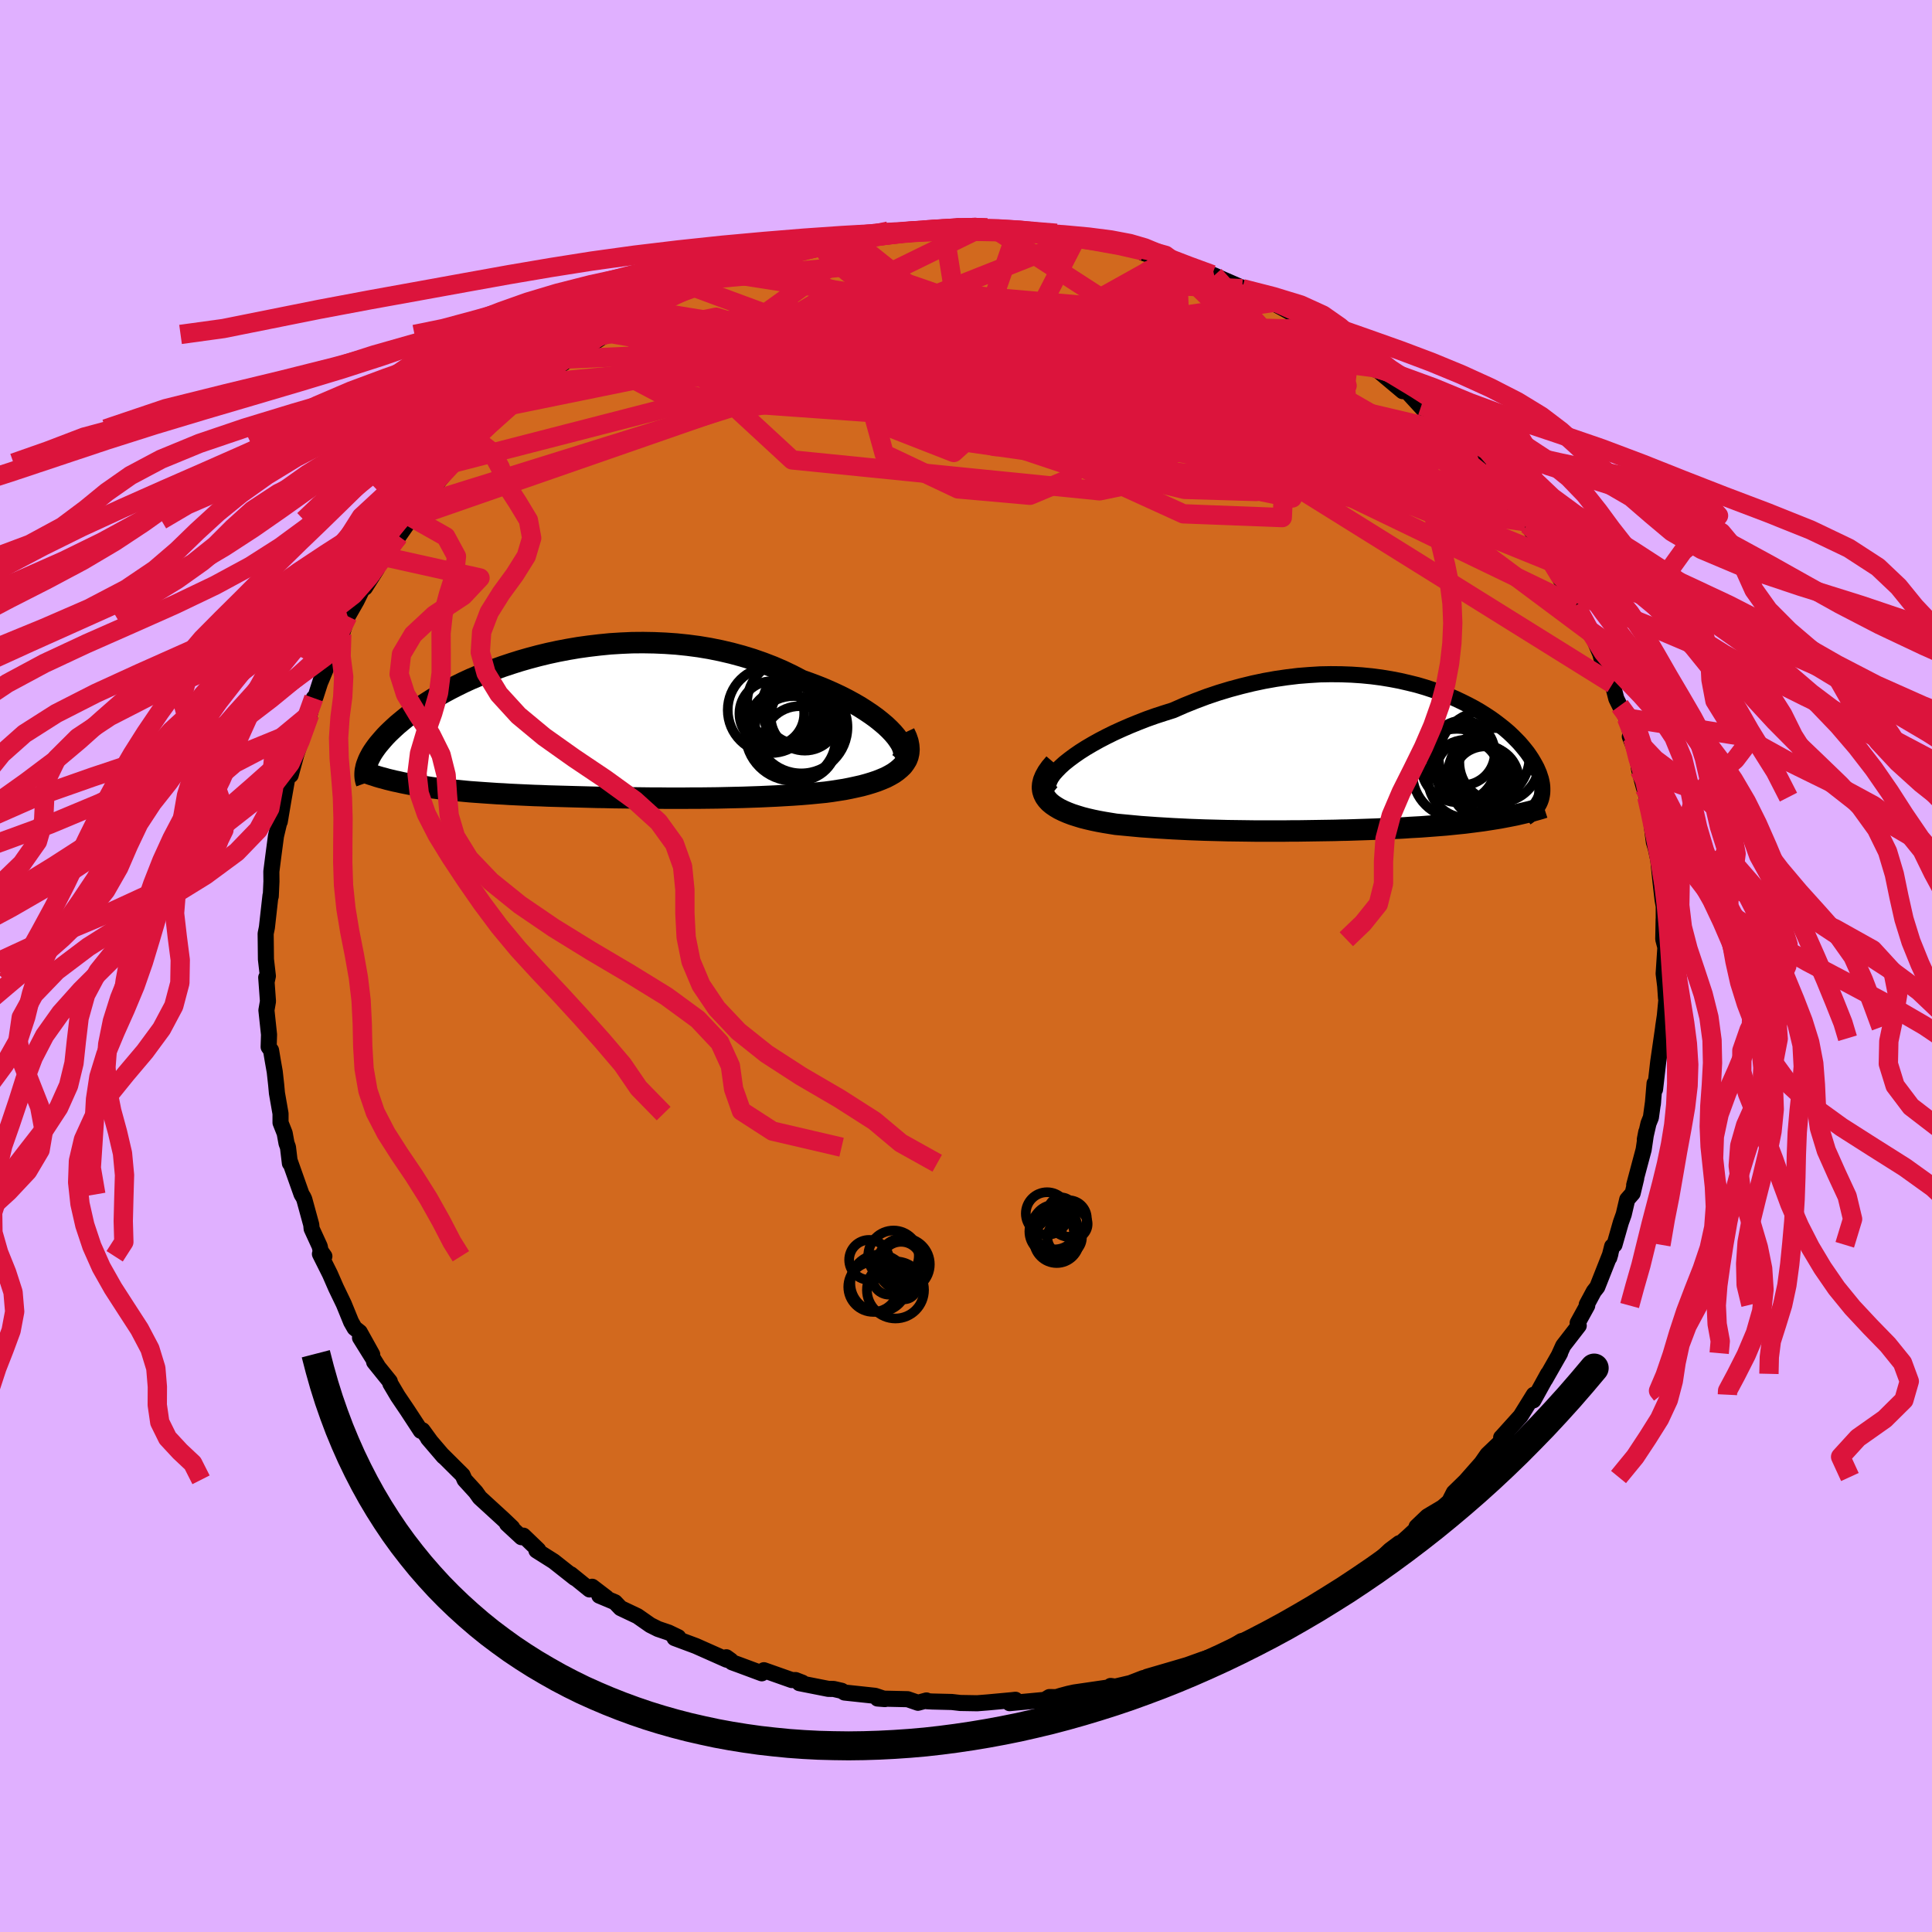<svg xmlns="http://www.w3.org/2000/svg" width="500" height="500" viewBox="-100 -100 200 200"><defs><clipPath id="c"><path d="m32.49.67-.36-.38-.42-.4-.46-.39-.5-.4-.54-.39-.58-.39-.61-.39-.66-.38-.68-.37-.71-.36-.75-.35-.77-.34-.79-.32-.82-.31-.84-.3-.96-.5-.98-.47-1.02-.44-1.04-.4-1.06-.37-1.08-.33-1.11-.3-1.11-.26-1.14-.23-1.14-.19-1.14-.15-1.16-.12-1.15-.08-1.15-.05-1.15-.02-1.15.01-1.13.05-1.13.07-1.11.11-1.1.13-1.08.15-1.06.18-1.05.2-1.02.22-.99.24-.98.26-.94.27-.92.29-.9.3-.86.31-.83.32-.8.33-.78.33-.74.34-.71.35-.67.34-.65.35-.62.35-.58.35-.55.35-.53.34-.49.34-.47.34-.44.33-.41.33-.39.32-.37.31-.34.31-.32.3-.3.29-.28.29-.25.28-.24.28-.23.27-.2.26-.18.25-.17.25-.15.24-.13.24-.12.23-.1.22-.08.21-.08.21-.06.2 3.32 1.57.39.09.4.08.41.08.43.07.43.07.44.07.45.07.46.07.46.06.48.06.49.06.5.05.5.05.52.05.52.05.54.05.55.04.56.04.57.04.59.04.6.04.61.03.62.04.63.03.64.03.66.03.67.03.67.02.69.03.7.02.72.02.72.02.73.02.75.02.75.02.76.02.78.01.78.02.79.01.81.01.81.01.81.01.83.01h.83l.84.01h1.7l.86-.01h.87l.86-.01.87-.01.88-.02.87-.02.88-.02.87-.03.88-.03.87-.04.87-.04.86-.05.86-.05.85-.06.84-.07.83-.08.82-.08.67-.09.64-.1.64-.1.61-.12.6-.13.58-.13.55-.15.53-.16.51-.17.48-.19.45-.19.42-.22.38-.22.35-.25.31-.26"/></clipPath><clipPath id="b"><path d="m-31.47.29.49-.39.54-.4.58-.4.63-.4.68-.4.7-.39.75-.39.77-.38.81-.37.83-.36.86-.35.87-.34.9-.32.92-.3.92-.29 1.16-.51 1.17-.47 1.17-.44 1.19-.4 1.19-.36 1.19-.32 1.19-.29 1.18-.25 1.18-.21 1.17-.17 1.16-.14 1.14-.09L-5-8.91l1.1-.02 1.09.01 1.07.04 1.05.07 1.02.1 1 .13.97.16.94.18.91.21.89.22.85.25.82.27.79.28.77.3.72.31.7.33.66.33.64.34.6.35.57.36.53.35.51.37.47.36.45.36.42.36.38.36.36.36.34.35.3.35.28.34.26.33.23.33.21.32.19.32.17.3.16.3.13.3.12.28.09.28.09.27.06.26.05.26.03.25.01.24v.23l-.01.23-.03.22-.04.21-.05.2-.07.2-.08.19-3.27 1.41-.42.08-.42.08-.43.07-.44.07-.45.07-.45.07-.46.06-.46.06-.48.06-.47.06-.49.05-.49.05-.49.05-.5.05-.51.04-.51.04-.53.04-.53.04-.54.04-.55.03-.55.03-.56.04-.56.03-.58.02-.57.03-.59.02-.59.03-.59.02-.6.02-.61.02-.61.02-.62.02-.62.01-.64.02-.63.01-.65.01-.65.01-.66.01-.66.01-.68.01h-.68l-.69.01h-2.85l-.73-.01-.75-.01-.76-.01-.76-.01-.78-.02-.78-.02-.79-.02-.81-.03-.81-.03-.82-.04-.83-.04-.83-.05-.84-.05-.85-.06-.84-.06-.85-.08-.85-.08-.85-.08-.62-.1-.61-.1-.6-.11-.58-.12-.56-.13-.55-.14-.52-.16-.5-.16-.47-.18-.44-.19-.41-.2-.37-.22-.34-.23-.3-.25-.25-.27"/></clipPath><filter id="a"><feTurbulence baseFrequency=".05" numOctaves="3" result="noise" type="noise"/><feDisplacementMap in="SourceGraphic" in2="noise" scale="2"/></filter></defs><rect width="100%" height="100%" x="-100" y="-100" fill="#E0B0FF"/><path fill="#D2691E" stroke="#000" stroke-linejoin="round" stroke-width="1.667" d="m72.22.79.16 1.29.08 1.19.04.25-.23 2.41-.1.39.19-1.27-.35 2.43-.35 2.42-.33 2.87-.05-.62-.18 2.16.03-.3-.23 1.67-.25.62-.38 1.66.15-.78-.27 1.83-.98 3.67.21-.69-.37 1.54-.56.64-.36 1.54-.3.84-.66 2.31-.24.16-.3 1.18.12-.41-1.36 3.44-.36.46-.73 1.36.05.1-.99 1.8.11.28-1.61 2.08-.47 1.04.15-.27-1.55 2.72.3-.58-1.51 2.74-.31.11.35-.69-1.37 2.21-2.01 2.23v-.01l.56-.13-1.98 1.89-.62.89-1.27 1.44-.37.42-1.22 1.19-.48.94-.68.59-1.58.94-1.12 1.07.39-.15-1.24 1.15-1.78 1.59.84-.89-.96.72-1.62 1.52.1.13-2.73 1.9.61-.56-2.05 1.45-.74.36.12-.2-.88.48-3.08 2.07.21-.11-2.27 1.32.51-.61h.44l-2.21 1.33-1.77.43-.02-.09-1.69 1.04-.94.46-.01-.05-1.43.47-1.53.55-1.77.52-2.4.7.58-.03-.96.16-1.34.52-2.31.54.26-.24.44.06-4.19.61-.64.14-.78.21-.45.14-.72-.01-.48.29-3.64.34.61-.35-.34.04-2.49.23-1.13.09-1.76-.03-.86-.1-2.03-.05-.56-.03-.04-.08-.88.24-1.07-.37-3.12-.07.77.06-1.02-.34-3.17-.34-.29-.18-.83-.19-.56-.01-2.99-.59.31-.05-.7-.27h-.39l-2.89-1.02-.22.32-2.34-.87-.74-.27-.59-.52.46.33-.4-.07-3.22-1.43-2.2-.82.38-.09-1-.48-1.09-.37-.8-.4-1.33-.93-1.75-.83-.58-.61-1.62-.68.74.21-1.48-1.13-.27.28-1.94-1.57.42.39-2.19-1.73-1.79-1.13.19-.05-1.54-1.48-.2.16-1.49-1.38.53.39-.88-.84-2.48-2.27-.41-.58-1.15-1.26-.21-.48-2.05-2.04.1.13-.04-.04-1.59-1.86.26.3-.83-1.14-.18.06-1.4-2.14-.98-1.45-.77-1.3-.06-.23-1.62-2.01.34.38-1.8-2.89 1.26 1.74-1.29-2.32-.53-.42-.36-.63-.76-1.86-.81-1.68-.62-1.42-1.04-2.08.46.24-.39-.56-.09-.46-.84-1.83-.04-.42-.72-2.63-.11-.24-.17-.27-1.23-3.47.02.25-.2-1.66-.15-.41-.19-1.04-.43-1.09v-.94l-.37-2.11-.08-.87-.15-1.36-.2-1.13-.18-1.08-.25-.35.04-1.28-.27-2.52.16-.92-.18-2.47.06.36.11-.51-.2-1.73-.02-1.83-.01-.83.13-.64.37-3.31.03.08.07-1.53-.01-1.03.2-1.57.28-2.11.3-1.26.18-.74-.09.52.37-2.19.47-2.67-.22.91.26-.89.25.02.59-2.16.45-1.32.37-1.37.56-1.44.42-1.69.18-.12.59-1.83-.06.23.94-2.25.18-.2 1.19-2.83-.12.41.61-1.88-.54.97 1.46-2.56.93-1.89 1.17-1.42-1.23 1.94.93-1.7 1.04-1.51 1.5-2.13v.05l1.18-1.7.21-.26.76-1.32.15-.2 1.05-1.26 1.74-2.15.39-.72.18.01 1.21-1.26.81-1.09.21-.19.91-1 1.25-.96 1.83-1.67-.44.22 1.86-1.7 1.18-.89-.38.3.47-.38 2.77-1.91-.1-.24 1.44-.92-.77.75 3.61-2.38-.01-.23.06.07 1.37-.99 1.64-.79.5-.34.4-.22 1.41-.75 1.01-.62 1.1-.26 1.14-.92.21.3 1.36-.93 1.5-.43.22-.29.34.03 2.49-.98 1.05-.18 1.57-.57.91-.11.72-.46 2.09-.42-.54.16 1.69-.34 1.64-.64 1.42-.01 1.36-.19.91-.05-.79-.15 2.43-.39 1.73.18 1.37-.25-.4-.1 2.95.06.08-.15 1.48-.22 1.98.35.2-.31 1.5.17-.68-.04 3.43.39.22-.23-.59.2 2.48.1 2.1.25-.44-.17 1.98.59 2.43.32.25-.11 1.85.36-.84-.16 3.31.83-.13.07.11.13 2.49.79.72.14.79.15.97.55 2.18.62.21.08.97.44 2.16.94-.23-.01 1.79.77.52.21 1.1.42-.58-.11 2.94 1.59-.66-.35 3.12 1.74.07-.02.85.85.25-.15 1.99 1.72-.04-.21 2.31 1.72.14.21.11-.04 2.69 2.26-.09-.55 2.27 2.47-.24-.43 1.28 1.35.99.87.71.81.01-.27.8.98.82.75 1.31 1.3.3.77 1.77 1.87.22.16.79 1.35-.26-.58 2.09 2.68.03.13-.1.06.24.12 2.07 3.2.35.63 1 1.84-.34-.92 1.28 2.39.62 1.24.01-.05.45 1 .98 1.6.19.29.9 2.12.44 1.57.53 1.23.31.33.39 1.53.36.73.69 1.26.68 2.5v-.37l-.33-.2.75 1.9.22 1.55.48 1.81.31 1.01.31 1.16-.15-.89.57 4.39.19.62.28 1.29-.06-.51.26 2.55.23 2.03.12.66v1.2l-.02.7.01-.57-.04 2.08.22.84-.18 2.72.16 1.29" filter="url(#a)"/><path fill="#fff" d="m-31.47.29.49-.39.54-.4.58-.4.63-.4.68-.4.7-.39.75-.39.77-.38.81-.37.83-.36.86-.35.87-.34.9-.32.92-.3.92-.29 1.16-.51 1.17-.47 1.17-.44 1.19-.4 1.19-.36 1.19-.32 1.19-.29 1.18-.25 1.18-.21 1.17-.17 1.16-.14 1.14-.09L-5-8.91l1.1-.02 1.09.01 1.07.04 1.05.07 1.02.1 1 .13.97.16.94.18.91.21.89.22.85.25.82.27.79.28.77.3.72.31.7.33.66.33.64.34.6.35.57.36.53.35.51.37.47.36.45.36.42.36.38.36.36.36.34.35.3.35.28.34.26.33.23.33.21.32.19.32.17.3.16.3.13.3.12.28.09.28.09.27.06.26.05.26.03.25.01.24v.23l-.01.23-.03.22-.04.21-.05.2-.07.2-.08.19-3.27 1.41-.42.08-.42.08-.43.07-.44.07-.45.07-.45.07-.46.06-.46.06-.48.06-.47.06-.49.05-.49.05-.49.05-.5.05-.51.04-.51.04-.53.04-.53.04-.54.04-.55.03-.55.03-.56.04-.56.03-.58.02-.57.03-.59.02-.59.03-.59.02-.6.02-.61.02-.61.02-.62.02-.62.01-.64.02-.63.01-.65.01-.65.01-.66.01-.66.01-.68.01h-.68l-.69.01h-2.85l-.73-.01-.75-.01-.76-.01-.76-.01-.78-.02-.78-.02-.79-.02-.81-.03-.81-.03-.82-.04-.83-.04-.83-.05-.84-.05-.85-.06-.84-.06-.85-.08-.85-.08-.85-.08-.62-.1-.61-.1-.6-.11-.58-.12-.56-.13-.55-.14-.52-.16-.5-.16-.47-.18-.44-.19-.41-.2-.37-.22-.34-.23-.3-.25-.25-.27" filter="url(#a)" transform="translate(41.66 -21.28)"/><path fill="#fff" d="m32.49.67-.36-.38-.42-.4-.46-.39-.5-.4-.54-.39-.58-.39-.61-.39-.66-.38-.68-.37-.71-.36-.75-.35-.77-.34-.79-.32-.82-.31-.84-.3-.96-.5-.98-.47-1.02-.44-1.04-.4-1.06-.37-1.08-.33-1.11-.3-1.11-.26-1.14-.23-1.14-.19-1.14-.15-1.16-.12-1.15-.08-1.15-.05-1.15-.02-1.15.01-1.13.05-1.13.07-1.11.11-1.1.13-1.08.15-1.06.18-1.05.2-1.02.22-.99.24-.98.26-.94.27-.92.29-.9.3-.86.31-.83.32-.8.33-.78.33-.74.34-.71.35-.67.34-.65.35-.62.35-.58.35-.55.35-.53.34-.49.34-.47.34-.44.33-.41.33-.39.32-.37.31-.34.31-.32.3-.3.29-.28.29-.25.28-.24.28-.23.27-.2.26-.18.25-.17.25-.15.24-.13.24-.12.23-.1.22-.08.21-.08.21-.06.2 3.32 1.57.39.09.4.08.41.08.43.07.43.07.44.07.45.07.46.07.46.06.48.06.49.06.5.05.5.05.52.05.52.05.54.05.55.04.56.04.57.04.59.04.6.04.61.03.62.04.63.03.64.03.66.03.67.03.67.02.69.03.7.02.72.02.72.02.73.02.75.02.75.02.76.02.78.01.78.02.79.01.81.01.81.01.81.01.83.01h.83l.84.01h1.7l.86-.01h.87l.86-.01.87-.01.88-.02.87-.02.88-.02.87-.03.88-.03.87-.04.87-.04.86-.05.86-.05.85-.06.84-.07.83-.08.82-.08.67-.09.64-.1.64-.1.61-.12.6-.13.58-.13.55-.15.53-.16.51-.17.48-.19.45-.19.42-.22.38-.22.35-.25.31-.26" filter="url(#a)" transform="translate(-40.03 -24.77)"/><g fill="none" stroke="#000" transform="translate(41.66 -21.28)"><path stroke-linejoin="round" stroke-width="1.667" d="m-32.72 3.4-.23-.19-.14-.23-.06-.26.03-.29.11-.32.17-.33.25-.36.32-.36.37-.38.43-.39.49-.39.54-.4.58-.4.63-.4.68-.4.7-.39.75-.39.77-.38.81-.37.83-.36.86-.35.87-.34.9-.32.92-.3.92-.29 1.16-.51 1.17-.47 1.17-.44 1.19-.4 1.19-.36 1.19-.32 1.19-.29 1.18-.25 1.18-.21 1.17-.17 1.16-.14 1.14-.09L-5-8.91l1.1-.02 1.09.01 1.07.04 1.05.07 1.02.1 1 .13.97.16.94.18.91.21.89.22.85.25.82.27.79.28.77.3.72.31.7.33.66.33.64.34.6.35.57.36.53.35.51.37.47.36.45.36.42.36.38.36.36.36.34.35.3.35.28.34.26.33.23.33.21.32.19.32.17.3.16.3.13.3.12.28.09.28.09.27.06.26.05.26.03.25.01.24v.23l-.01.23-.03.22-.04.21-.05.2-.07.2-.08.19-.1.19-.1.17-.12.17-.12.16-.14.16-.15.15-.15.15-.17.13-.18.14-.18.12" filter="url(#a)"/><path stroke-linejoin="round" stroke-width="2.222" d="m-32.49.3-.41.48-.32.45-.24.43-.17.41-.09.38-.03.36.04.34.1.32.15.3.2.28.25.27.3.25.34.23.37.22.41.2.44.19.47.18.5.16.52.16.55.14.56.13.58.12.6.11.61.1.62.1.85.08.85.08.85.08.84.06.85.06.84.05.83.05.83.04.82.04.81.03.81.03.79.02.78.02.78.02.76.01.76.01.75.01.73.01h2.85l.69-.01h.68l.68-.01.66-.01.66-.01.65-.01.65-.01.63-.01.64-.02.62-.01.62-.02.61-.02.61-.02.6-.02.59-.02.59-.03.59-.02.57-.03.58-.02.56-.03.56-.04.55-.03.55-.03.54-.04.53-.04.53-.04.51-.04.51-.04.5-.05.49-.05.49-.05.49-.05.47-.06.48-.06.46-.06.46-.06.45-.07.45-.07.44-.07.43-.07.42-.08.42-.08.41-.08.4-.08.39-.09.39-.09.37-.09.37-.09.36-.1.36-.1.34-.1.34-.11" filter="url(#a)"/><circle cx="12.018" cy="1.439" r="3.016" clip-path="url(#b)" filter="url(#a)"/><circle cx="9.318" cy=".479" r="3.864" clip-path="url(#b)" filter="url(#a)"/><circle cx="12.108" cy="1.994" r="3.45" clip-path="url(#b)" filter="url(#a)"/><circle cx="13.553" cy=".179" r="4.142" clip-path="url(#b)" filter="url(#a)"/><circle cx="9.163" cy="1.339" r="4.61" clip-path="url(#b)" filter="url(#a)"/><circle cx="9.738" cy="-.781" r="3.342" clip-path="url(#b)" filter="url(#a)"/><circle cx="13.153" cy="1.584" r="4.934" clip-path="url(#b)" filter="url(#a)"/><circle cx="10.253" cy="1.189" r="3.266" clip-path="url(#b)" filter="url(#a)"/><circle cx="10.243" cy="1.909" r="4.068" clip-path="url(#b)" filter="url(#a)"/><circle cx="11.968" cy="-.366" r="4.698" clip-path="url(#b)" filter="url(#a)"/></g><g fill="none" stroke="#000" transform="translate(-40.03 -24.77)"><path stroke-linejoin="round" stroke-width="2.222" d="m33.14 3.72.22-.19.14-.23.08-.25.02-.29-.04-.3-.1-.33-.16-.35-.22-.35-.27-.38-.32-.38-.36-.38-.42-.4-.46-.39-.5-.4-.54-.39-.58-.39-.61-.39-.66-.38-.68-.37-.71-.36-.75-.35-.77-.34-.79-.32-.82-.31-.84-.3-.96-.5-.98-.47-1.02-.44-1.04-.4-1.06-.37-1.08-.33-1.11-.3-1.11-.26-1.14-.23-1.14-.19-1.14-.15-1.16-.12-1.15-.08-1.15-.05-1.15-.02-1.15.01-1.13.05-1.13.07-1.11.11-1.1.13-1.08.15-1.06.18-1.05.2-1.02.22-.99.24-.98.26-.94.27-.92.29-.9.3-.86.31-.83.32-.8.33-.78.33-.74.34-.71.35-.67.34-.65.35-.62.35-.58.35-.55.35-.53.34-.49.34-.47.34-.44.33-.41.33-.39.32-.37.31-.34.31-.32.3-.3.29-.28.29-.25.28-.24.28-.23.27-.2.26-.18.25-.17.25-.15.24-.13.24-.12.23-.1.22-.08.21-.08.21-.06.2-.04.2-.04.18-.02.18-.01.18v.17l.01.16.02.16.03.15.04.15.05.14" filter="url(#a)"/><path stroke-linejoin="round" stroke-width="2.222" d="m33.65.63.22.47.15.44.08.42.03.4-.03.37-.08.36-.13.33-.19.31-.22.3-.28.27-.31.26-.35.25-.38.22-.42.22-.45.19-.48.19-.51.17-.53.16-.55.15-.58.13-.6.13-.61.12-.64.1-.64.1-.67.09-.82.08-.83.08-.84.07-.85.06-.86.05-.86.05-.87.04-.87.04-.88.03-.87.03-.88.02-.87.02-.88.02-.87.01-.86.01h-.87l-.86.01h-1.7l-.84-.01h-.83l-.83-.01-.81-.01-.81-.01-.81-.01-.79-.01-.78-.02-.78-.01-.76-.02-.75-.02-.75-.02-.73-.02-.72-.02-.72-.02-.7-.02-.69-.03-.67-.02-.67-.03-.66-.03-.64-.03-.63-.03-.62-.04-.61-.03-.6-.04-.59-.04-.57-.04-.56-.04-.55-.04-.54-.05-.52-.05-.52-.05-.5-.05-.5-.05-.49-.06-.48-.06-.46-.06-.46-.07-.45-.07-.44-.07-.43-.07-.43-.07-.41-.08-.4-.08-.39-.09-.39-.08-.37-.09-.37-.09-.35-.1-.35-.09-.34-.1-.33-.11-.32-.1-.31-.11-.3-.11" filter="url(#a)"/><circle cx="19.819" cy="-1.726" r="4.454" clip-path="url(#c)" filter="url(#a)"/><circle cx="22.819" cy="1.714" r="3.846" clip-path="url(#c)" filter="url(#a)"/><circle cx="22.114" cy=".679" r="4.91" clip-path="url(#c)" filter="url(#a)"/><circle cx="22.979" cy=".049" r="4.782" clip-path="url(#c)" filter="url(#a)"/><circle cx="22.904" cy="-2.131" r="3.978" clip-path="url(#c)" filter="url(#a)"/><circle cx="21.864" cy="-2.441" r="4.5" clip-path="url(#c)" filter="url(#a)"/><circle cx="19.929" cy="-1.361" r="3.354" clip-path="url(#c)" filter="url(#a)"/><circle cx="22.184" cy="1.194" r="4.368" clip-path="url(#c)" filter="url(#a)"/><circle cx="23.344" cy="-1.056" r="3.532" clip-path="url(#c)" filter="url(#a)"/><circle cx="22.074" cy="-1.331" r="3.018" clip-path="url(#c)" filter="url(#a)"/></g><g fill="none" stroke="#DC143C" stroke-linejoin="round" stroke-width="2"><path d="M63.12-37.29 40.01-48.44l-27.68-10.7-14.39-5.82-4.32-1.83.49.52 2.21 1.31 2.37 1.13 2.05.64 2.11.26 2.78.1 3.3.05 2.73-.04.91-.16-1.18-.18-2.41.01-2.81.26-3.84.26-6.28-.13-7.79-.63-2.83-1.61 25.93-10.26" filter="url(#a)"/><path d="M36.9-65.87.35-66.74l2.35.42 7.95 3.23 2.57 2.9-2.57 1.75-3.05 1.68.77 2.48 5.76 2.89 8.49 2.05 7.42.22 3.55-1.63-.5-2.52-2.36-2.14-1.31-1.06 1.14-.25 1.71-.54-2.7-2.15-12.4-4.21-22.88-5.13-19.27-3" filter="url(#a)"/><path d="M-11.94-75.3 3.89-62.68l-9.81 1.26 1.18-1.23 10.44.45 10.73 1.88 5.57 1.4.3-.12-1.95-1.3-1.31-1.43.47-.58 1.79.85 1.99 2.28 1.27 3.14.56 2.81 1.58 1.31 5.32-.58 9.17-1.52 8.12-.19 6.04 4.82" filter="url(#a)"/><path d="m34.37-67.24 4.49 4.09-4.57-1.07-5.6-1.67-6.53-1.32-8.47-1.04-9.35-.82-8.21-.53-5.85-.15-3.58.31-2.09.69-1.42.86-1.25.88-1.09.88-.16 1.02 2.43 1.43 7.02 2.25 12.39 3.35 15.13 3.8 11.32 2.08 4.21-.74 27.37 11.1" filter="url(#a)"/><path d="M-44.65-60.3.19-64.58l11.77 1.32.8 3.5-3.35 2.26-4.85.09-4.87-1.42-3.94-1.95-2.89-1.81-2.5-1.43-2.76-1.09-2.94-.88-2.37-.81-1.09-.78.09-.62.36-.26-.34.22-.9.55.02.43 2.79-.06 5.71-.41 6.02.21 2.64 1.7 1.61 1.83 32.81-4.73" filter="url(#a)"/><path d="m-9.67-75.54-4.75 1.76 2.14 1.92 5.83 4.44 8.72 5.24 7.69 3.82 3.73 1.59.23-.04-.56-.43 1.39.31 4.37 1.6 6.33 2.47 5.67 2.01 1.99-.14-3.17-3.28-6.1-5.41-2.82-4.3 6.34.25 12.09 3.65-2.62-5.77" filter="url(#a)"/><path d="M20.83-73.03 6.59-65.09l5.61 2.52-2.71-1.12-6.82-.36-2.26 1.44 5.81 2.38 11.22 2.2 10.92 1.24 5.68-.1-1.82-1.46-9.02-2.29-14.28-2.17-15.82-.91-9.76 1.44 11.47 5.09 61.33 9.11" filter="url(#a)"/><path d="m-37.18-65.54 56.02 9.64 11.35 2.61-6.61-.27-9.31-.17-7.06.06-4.24-.11-1.93-.53-.16-1.08 1.23-1.62L4.22-59l1.95-1.98.53-1.6-1.53-.97-2.73-.22-1.57.53 2.18 1.25 6.44 1.71 7.25 1.29.85-.77-12.4-3.81-23.79-3.93-18.63 2.12" filter="url(#a)"/><path d="m50.13-55.26-31.9-7.49-6.17-.44-.5-.86.97-1.5-.26-.84-2.32.57-3.48 1.8-3.11 2.27-1.39 2.07L3.1-58.2l3.7.8 5.63.21 6.47-.19 6.18-.33 5.04-.31 3.38-.34 1.29-.68-1.46-1.28-5.15-1.61-9.67-.94-13.8.87-12.86 2.96 5.51 4.44 60.61 8.62" filter="url(#a)"/><path d="m-44.65-60.3 52.31-2.04 12.94-3.35-1.5-1.87-5.86.06-4.93 1.49-2.38 1.75-.43 1.05.76.17 1.94-.27 3.37-.2 4.42.13 4.12.32 2.1.21-.91-.15-3.48-.55-4.32-.85-3.09-.99-.45-.97 2.63-.52 5.8.99 9.44 4.14 13.29 8.3 12.89 8.66-2.26-8.74" filter="url(#a)"/><path d="m28.6-70.12-9.46-.42-.07 5.25 1.4 5.36-3.09 3.16-6.73.63-6.75-1.42-4.17-2.46-.99-2.15 2.13-.65 5.61 1.55 9.33 3.64 11.7 4.72 10.52 4.01 5.01 1.14-3-3.35-9.25-7.42-8.68-8.01-.14-3.9 1.34-1.75" filter="url(#a)"/><path d="M-53.09-52.06-9.2-63.37 22-59.34l18.43 5.93 7.61 2.5-.26-.79-5.55-2.39-8.3-2.62-8.01-2.19-5.13-1.57-1.81-.95-.58-.14-1.87 1.18-3.55 2.41-4.65.97L.8-63.32l4.44-12.71" filter="url(#a)"/><path d="M55.13-49.59 34.52-61.43l-10.1-2.24-2.57 1.25 2.44 2.4 4.9 2.51 4.22 1.55 1.67.07-.97-1.13-2.93-1.66-4.48-1.7-6.06-1.47-7.65-1.05-8.84-.57-9.15-.25-8.19-.39-5.69-.93-1.64-1.4 3.53-1.1 9.02.44 12.52 2.7 4.66 3.39-42.48-6.87" filter="url(#a)"/><path d="m-57.36-46.42 45.13-15.67 10.33-6.22 2.54-1-.46 1.54-.92 2.56.23 2.7 1.22 1.89 1.11.27.15-1.36-.39-1.72 1.36-.02 6.58 3.22 12.81 6.15 11.45 5.63-9.99-2.05-59.6-16.03" filter="url(#a)"/><path d="m55.13-49.59-61.84-7.48-24.02-1.71-5.13-2.71 2.51-2.98 4.27-2.04 3.21-.65 1.48.46.82.84 1.89.39 3.95-.57 5.54-1.42 5.9-1.53 5.51-.59 5.53 1.32 6.35 3.73 6.64 5.71 3.37 5.77-5.98 2.18-14.2-5.46 21.41-16.41" filter="url(#a)"/><path d="m-28.61-70.43 19.4 7.17-4.74 4.48 4.83.15 8.88-1.68 3.98-1.54-2.46-1.02-4.72-1.11-2.29-1.67 1.83-1.96 4.78-1.25 6.08.47 6.91 2.49 7.21 3.77 4.95 3.96 3.88 5.9L66.93-29.2" filter="url(#a)"/><path d="m-2.3-76.34 1.41 8.83-9.32 8.19L-8.46-53l7.63 3.61 7.45.66 4.33-1.81 1.24-3.32.37-3.71 2.07-3.02 4.65-1.83 5.76-.77 4.2-.33.61-.45-3.01-.66-4.59-.35-3.65.55-4.05.91-15.43-1.05-40.63 1.74" filter="url(#a)"/><path d="m-22.49-72.73 24.67 7.79-7.19-.76-5.88-1.32 2.58 1.34 11.21 4.3 15.75 5.79 14.46 5.01 8.99 2.47 2.73-.47-1.64-2.63-3.5-3.73-3.96-4.19-3.81-3.84.67.07 23.55 14.82" filter="url(#a)"/><path d="m-9.67-75.54-21.98 15.8 8.92 1.93 10.83-1.7 3.91-1.37-.07-.31.42.22 3.07.2 5.33.12 5.89.39L11.71-59l4.16 2.58 3.73 3.56 2.32 2.78-2.17-.99-6.9-6.57.81-7.98 28.6 3.68" filter="url(#a)"/><path d="M11.36-75.26 1.61-56.33l20.89 9.52 10.24.39.18-3.7-2.18-4.28-1.09-3.89-.51-3.62-1.08-3.38-1.87-2.86-2.11-2.06-1.96-1.27-1.72-.62-1.5.11-1.47 1.25-3.28 2.84-10.64 4.27-25.87 5.22-34.24 10.67" filter="url(#a)"/><path d="m-27.04-71.06 15.68-1.42 10.11 3.5-.64 4.44-4.91 3.47-1.88 2.5 3.5 1.66 6.9.4 6.8-1.37 4.17-3.06 1.32-3.76.34-3.02 1.83-1.09 4.68 1.42 6.69 3.76 5.17 5.36-2.29 5.64-16.6 3.44-31.83-3.2-16.17-14.93" filter="url(#a)"/><path d="m-47.31-58.01 41.75-8.51 19.69 1.47 8.94 2.74 1.27.79-3.05-.65-3.26-.71-.54-.02 2.14.21 2.32-.72.25-2.3-1.56-3.11-1.08-2.27 1.61-.28 5.33 1.45 4.41.78" filter="url(#a)"/><path d="m2.86-76.35 35.49 22.96 4.97.71L35.24-56l-12.78-3.07-11.09-2.07-6.33-1.15-1.53-.43 2.35.33 5.59 1.51 8.22 2.94 9.25 3.86 7.27 3.2 1.85.63-5.53-2.92-11.77-5.35-13.1-4.89-6.04-1.44 13.41 4.22 45.2 18.16" filter="url(#a)"/><path d="m64.75-34.45-20.8-15.52-22.22-9.86-12.6-4.07-5.32-1.58-.57-.51 2.65.53 3.95 1.67 3.12 2.37.86 2.21-1.63 1.17-3.37-.3-4.04-1.52L.95-61.8l-3.16-1.35-2.14.02-.62 1.59 1.55 2.72 3.98 2.87 5.59 1.97 5.82.47 6.19-.78 9.06-1.57 9.03-3.94L25.7-71.49" filter="url(#a)"/><path d="m1.16-76.21-19.5 9.54 5.5 5.32 12.7 5.9 11.58 3.88 6.84.61 3.01-1.92 1.02-2.9-.61-2.3-2.69-.68-4.6.91-5.31 1.36-4.74.18-3.79-1.86-3.19-3.28.04-3.56 28.28-6.48" filter="url(#a)"/><path d="M30.91-69.14 3.77-57.72l-5.04 4.56-6.47-2.53-2.78-5.24 2.05-4.82 4.27-2.92 4.2-.87 3.43.44 2.8.71 2.1.29.82-.13-1.07-.02-3.04.64-4.29 1.44-4.14 1.89-2.55 1.91-.7 1.51-.3.15-2.65-2.89-26.22-2.93M71.68-10.91l6.25 2.12 4.71 2.16 1.75 2.17.71 2.22L84.97 0l-1.02 2.22-1.51 2.19-1.36 2.16-.76 2.18-.01 2.21.59 2.24.9 2.26.95 2.29.88 2.3.81 2.31.85 2.29.98 2.26 1.13 2.21 1.28 2.14 1.44 2.09 1.64 2.01 1.82 1.95 1.85 1.9 1.52 1.88.7 1.9-.56 1.94-1.98 1.96-2.78 1.96-1.79 1.96.96 2.09M-2.38-76.19l-3.13.09-3.38.21-3.07.32-2.92.39-2.94.47-3.02.54-3.19.62-3.46.68-3.72.74-3.86.78-3.77.82-3.46.88-3.07.92-2.79.99-2.7 1.06-2.85 1.13-3.19 1.19-3.62 1.25-4.06 1.31-4.47 1.35-4.81 1.42-5.03 1.48-5.09 1.53-5.01 1.59-4.92 1.64-5.04 1.68-5.38 1.73-5.77 1.76-5.99 1.83-6.14 2.08-6.27 2.84" filter="url(#a)"/><path d="m-6.3-75.9-2.91.21-2.21.29-2.35.4-2.49.49-2.51.56-2.41.62-2.29.68-2.19.74-2.14.81-2.11.86-2.11.92-2.11.98-2.1 1.02-2.08 1.07-2.07 1.13-2.09 1.2-2.15 1.27-2.28 1.35-2.4 1.43-2.49 1.5-2.49 1.59-2.41 1.66-2.24 1.73-2.08 1.8-1.97 1.86-1.95 1.91-2 1.95-2.05 1.97-2.03 1.99-2 1.98-1.98 1.99-2.04 2.02-2.04 2.06-1.8 2.12-1.23 2.28" filter="url(#a)"/><path d="m-8.03-76.08-2.13.45-2.1.42-2.21.47-2.35.54-2.47.62-2.52.7-2.5.74-2.47.78-2.45.83-2.46.86-2.43.92-2.34.98-2.18 1.06-2.03 1.12-1.93 1.19-1.92 1.25-2 1.29-2.13 1.35-2.25 1.4-2.31 1.47-2.36 1.53-2.37 1.58-2.37 1.62-2.35 1.68-2.26 1.75-1.96 1.74-1.66 1.58" filter="url(#a)"/><path d="m-10.46-75.69-1.38.25-2.98.41-3.35.5-3.33.56-3.19.62-3.04.69-2.92.74-2.89.81-2.84.87-2.77.92-2.61.97-2.46 1.02-2.36 1.07-2.4 1.13-2.58 1.19-2.8 1.27-2.99 1.34-3.09 1.43-3.11 1.5-3.08 1.59-3.09 1.66-3.1 1.73-3.14 1.79-3.18 1.86-3.22 1.91-3.35 1.95-3.63 1.98-4.04 1.98-4.45 1.97-4.61 1.98-4.31 2-3.46 2.02-2.13 2.07" filter="url(#a)"/><path d="m-9.67-75.54-2.37.34-2.57.45-2.86.55-2.99.64-2.85.7-2.59.76-2.34.8-2.23.83-2.27.88-2.39.93-2.51 1-2.58 1.08-2.52 1.14-2.38 1.21-2.23 1.26-2.13 1.31-2.18 1.37-2.36 1.43-2.62 1.49-2.86 1.54-3 1.6-2.94 1.64-2.74 1.69-2.45 1.74-2.17 1.78-2 1.81-2.02 1.85-2.25 1.86-2.63 1.87-3.13 1.91-3.18 1.87M71.4-12.2l8.25 1.76 2.01 2.31 3.58 2.15 4.7 2.11 3.92 2.19 2.11 2.3.47 2.37-.41 2.4-.5 2.39-.05 2.35.7 2.26 1.64 2.17 2.69 2.07 3.63 2.03 4.19 2.02 4.14 2.06 3.5 2.09 2.6 2.1 1.93 2.12 1.92 2.12 2.58 2.14 2.98 2.17 1.73 2.25-.47 2.62" filter="url(#a)"/><path d="m-11.94-75.3-4.47.52-3.32.53-3.34.64-3.21.71-2.92.75-2.63.79-2.45.81-2.51.85-2.89.9-3.55.97-4.27 1.04-4.72 1.12-4.74 1.19-4.36 1.24-3.94 1.27-3.91 1.31-4.53 1.38-5.59 1.46-6.32 1.54-5.69 1.53-3.74 1.43-3.56 1.25" filter="url(#a)"/><path d="m-18.24-74.05-1.98.62-2.68.73-3.39.77-3.62.82-3.37.88-2.98.93-2.71.98-2.58 1.03-2.49 1.06-2.38 1.12-2.32 1.19-2.43 1.27-2.78 1.34-3.3 1.43-3.84 1.5-4.18 1.58-4.19 1.66-3.88 1.73-3.4 1.79-2.96 1.85-2.71 1.91-2.74 1.95-2.98 1.97-3.33 1.97-3.66 1.95-3.85 1.96-3.85 2.03-3.18 1.7" filter="url(#a)"/><path d="m-25.32-71.78-1.69.72-1.85.85-1.95.96-1.95 1.02-1.91 1.05-1.88 1.08-1.92 1.13-1.99 1.21-2.11 1.29-2.22 1.38-2.28 1.45-2.31 1.54-2.24 1.62-2.15 1.68-2.03 1.76-1.91 1.81-1.83 1.87-1.78 1.92-1.72 1.94-1.67 1.97-1.61 1.98-1.55 1.99-1.51 2-1.52 2.01-1.58 2.02-1.63 2.04-1.66 2.05-1.62 2.08-1.52 2.18-1.49 2.31-1.53 2.32-1.56 1.66" filter="url(#a)"/><path d="m-25.54-71.49-2.61 1.08-2.19.89-2.06.91-2.43.99-3.16 1.09-3.91 1.18-4.33 1.24-4.43 1.28-4.42 1.31-4.56 1.37-4.84 1.42-5.1 1.49-5.08 1.55-4.69 1.59-3.98 1.64-3.16 1.68-2.47 1.73-2.15 1.76-2.42 1.81-3.38 1.83-4.94 1.85-6.73 1.84-8.41 1.9-9.29 1.85m100.74-35.28-2.48 1.08-1.95.9-1.9.91-1.92 1-1.97 1.09-1.97 1.19-1.94 1.24-1.88 1.29-1.8 1.32-1.74 1.37-1.71 1.44-1.69 1.5-1.65 1.55-1.62 1.6-1.56 1.65-1.52 1.69-1.49 1.74-1.47 1.77-1.46 1.81-1.43 1.83-1.39 1.84-1.34 1.85-1.29 1.86-1.22 1.87-1.15 1.97-1.26 2.42" filter="url(#a)"/><path d="m-28.4-70.13-1.97.7-2.12.86-2.01.99-2.05 1.12-2.19 1.21-2.33 1.27-2.42 1.31-2.44 1.34-2.33 1.4-2.1 1.46-1.83 1.52-1.58 1.57-1.42 1.63-1.38 1.67-1.44 1.71-1.56 1.76-1.69 1.79-1.79 1.82-1.88 1.84-1.95 1.88-1.99 1.89-2.02 1.94-1.99 1.98-1.9 2.05-1.73 2.12-1.57 2.2-1.5 2.27-1.55 2.27-1.71 2.21-1.85 2.07-2.02 2.1-2.33 3.24m60.43-55.49-3.25 1.15-4.01 1.09-5.51 1.05-5.54 1.07-4.5 1.12-3.28 1.2-2.4 1.29-2.07 1.39-2.2 1.46-2.62 1.54-3.14 1.62-3.58 1.69-3.9 1.76-4.12 1.82-4.27 1.87-4.32 1.92-4.22 1.94-3.98 1.97-3.74 1.97-3.65 1.99-3.86 1.99-4.28 2.01-4.59 2.02-4.5 2.03-3.98 2.05-3.65 2.08-4.47 2.18-6.87 2.3-9.06 2.32-5.92 1.65" filter="url(#a)"/><path d="m-30.85-69.25-4.3 1.13-3.71 1.03-2.82 1.04-2.07 1.11-1.82 1.21-1.76 1.3-1.7 1.39-1.68 1.48-1.78 1.55-1.97 1.63-2.18 1.7-2.31 1.77-2.34 1.82-2.31 1.88-2.29 1.92-2.39 1.95-2.67 1.96-3.12 1.99-3.66 1.98-4.18 2-4.52 2.01-4.6 2.03-4.37 2.04-3.85 2.07-3.13 2.1-2.39 2.14-1.77 2.18-1.4 2.12-1.28 1.94-1.37 1.71-.99 1.61" filter="url(#a)"/><path d="m-31.86-68.63-1.89.99-1.98 1.12-2.17 1.23-2.29 1.29-2.37 1.29-2.43 1.31-2.52 1.35-2.65 1.43-2.85 1.5-3.19 1.55-3.62 1.6-3.95 1.64-3.95 1.69-3.48 1.72-2.68 1.76-1.99 1.8-1.83 1.83-2.29 1.83-3.06 1.83-3.76 1.83-4.14 1.76-4.22 1.54" filter="url(#a)"/><path d="m-37.23-65.38-5.85 1.5-4.72 1.47-2.89 1.47-3.06 1.51-3.89 1.58-4.24 1.66-3.99 1.73-3.47 1.8-3.03 1.85-2.69 1.91-2.39 1.94-2.14 1.96-2.05 1.99-2.32 1.99-2.96 2-3.86 2.02-4.65 2.02-4.99 2.05-4.6 2.06-3.53 2.08-2.11 2.09-.86 2.1-.23 2.09-.43 2.08-1.34 2.08-2.62 2.1-3.89 2.17-4.82 2.29-5.31 2.4-5.28 2.48-4.88 2.47-4.36 2.36-4.08 2.18-3.9 2.03-.89 2.45" filter="url(#a)"/><path d="m-40.07-63.75-10.72 1.36-.46 1.44-.46 1.45-2.09 1.54-2.98 1.63-3.12 1.7-2.94 1.76-2.78 1.81-2.69 1.87-2.7 1.92-2.79 1.94-3 1.95-3.32 1.96-3.74 1.95L-88-37.5l-4.41 1.98-4.46 2-4.39 2-4.48 1.98-4.84 1.95-4.85 2-2.63 2.35m76.55-39.59-2.24 1.58-1.91 1.4-2.01 1.53-1.88 1.6-1.69 1.63-1.57 1.66-1.57 1.69L-56-50l-1.68 1.77-1.77 1.81-1.82 1.84-1.84 1.87-1.82 1.89-1.72 1.92-1.59 1.97-1.44 2.02-1.3 2.08-1.23 2.13-1.2 2.17-1.23 2.2-1.26 2.21-1.29 2.18-1.31 2.17-1.29 2.16-1.24 2.19-1.17 2.23-1.05 2.3-.94 2.39-.86 2.49-.82 2.56-.72 2.56-.45 2.4-.29 2.15" filter="url(#a)"/><path d="m-44.27-60.6-2.44 2.15-1.96 1.78-1.81 1.65-1.75 1.65-1.77 1.68-1.9 1.73-2.17 1.78-2.5 1.82-2.78 1.83-2.9 1.86-2.85 1.89-2.67 1.91-2.43 1.96-2.18 2.01-1.97 2.07-1.8 2.14-1.68 2.18-1.6 2.2-1.49 2.2-1.38 2.18-1.25 2.16-1.16 2.14-1.11 2.16-1.1 2.22-1.1 2.28-1.14 2.38-1.27 2.5-1.42 2.62-1.47 2.64-2.06 2.38" filter="url(#a)"/><path d="m-46.87-58.23-2.4 2.14-1.91 1.81-1.93 1.79-2.01 1.86-1.94 1.93-1.78 1.97-1.65 1.99-1.59 2-1.64 1.99-1.76 2-1.97 2.02-2.21 2.02-2.46 2.05-2.64 2.06-2.68 2.08-2.56 2.1-2.28 2.09-1.85 2.1-1.37 2.09-.94 2.1-.68 2.13-.7 2.21-.94 2.28-1.32 2.36-1.61 2.41-1.69 2.42-1.5 2.38-1.11 2.36-.75 2.36-.59 2.4-.8 2.45-1.38 2.45-1.8 2.44-.88 2.67" filter="url(#a)"/><path d="m-50.86-54.6 1.75 1.36.89 1.64.63 1.79 1.18 1.82 1.11 1.84.34 1.85-.56 1.88-1.19 1.9-1.41 1.93-1.24 1.98-.78 2.04-.14 2.1.6 2.15 1.33 2.18 2.02 2.21 2.65 2.2 3.1 2.2 3.26 2.19 3.04 2.2 2.46 2.23 1.64 2.27.84 2.34.24 2.4v2.44l.13 2.49.5 2.48 1.04 2.47 1.63 2.42 2.24 2.37 2.91 2.32 3.57 2.31 3.96 2.31 3.65 2.33 2.72 2.28 3.77 2.1m73.46-37.9.35 1.54.51 2.47.5 2.55.39 2.4.27 2.25.2 2.2.16 2.23.15 2.29.16 2.35.16 2.39.14 2.39.09 2.35.01 2.27-.1 2.17-.21 2.08-.33 2.02-.42 2.02-.5 2.05-.55 2.1-.55 2.11-.52 2.1-.52 2.12-.63 2.2-.54 1.98M-51.88-53.32l-1.58 1.65-1.76 1.88-1.76 1.84-1.69 1.84-1.6 1.86-1.51 1.88-1.44 1.9-1.45 1.93-1.59 1.98-1.74 2.04-1.81 2.1-1.74 2.15-1.5 2.19-1.22 2.21-1 2.21-.9 2.19-.95 2.19-1.09 2.21-1.21 2.23-1.25 2.28-1.17 2.33-1 2.4-.83 2.45-.73 2.48-.75 2.48-.86 2.46-1.01 2.42-1.06 2.37-.97 2.33-.71 2.31-.35 2.31-.13 2.34-.15 2.35-.16 2.42.47 2.75" filter="url(#a)"/><path d="m-53.66-51.35-6.63 2.71-2.31 2.14-1.29 2.03-1.03 2-1.07 1.99-1.11 2-1.07 2.01-1.08 2.04-1.22 2.05-1.48 2.08-1.77 2.09-1.9 2.1-1.82 2.1-1.51 2.11-1.08 2.1-.66 2.13-.38 2.17-.3 2.23-.4 2.29-.64 2.35-.9 2.39-1.08 2.4-1.16 2.4-1.11 2.39-.96 2.39-.75 2.38-.48 2.38-.18 2.36.15 2.31.45 2.24.6 2.2.51 2.18.21 2.25-.07 2.36-.06 2.4.06 2.17-.95 1.48" filter="url(#a)"/><path d="m-57.36-46.42 3.51 1.98 1.1 2.03-.21 1.99-.62 1.96-.54 2-.22 2.01.01 2.04v2.06l-.27 2.07-.6 2.09-.75 2.1-.62 2.08-.26 2.07.23 2.07.73 2.11 1.12 2.19 1.4 2.28 1.57 2.37 1.67 2.41 1.8 2.41 1.97 2.37L-44.2.6l2.21 2.34 2.19 2.39 2.18 2.44 2.07 2.43 1.66 2.43 2.59 2.65M70.17-18.49l1.59 2.42 1.38 2.49 1.39 2.34 1.44 2.23 1.25 2.2 1.04 2.2.96 2.22.93 2.22.79 2.21.43 2.19-.08 2.19-.58 2.2-.92 2.22-1 2.24-.83 2.27-.49 2.29-.08 2.3.26 2.31.4 2.29.29 2.26-.05 2.22-.52 2.16-.94 2.09-1.14 2.03-1.04 1.95-.73 1.92-.41 1.89-.29 1.91-.51 1.94-.91 1.96-1.23 1.96-1.3 1.97-1.72 2.1m-126.3-97.36-1.98 2.14-2.96 1.99-3.81 1.94-4.35 1.98-4.54 2.02-4.57 2.04-4.6 2.05-4.52 2.07-4.1 2.09-3.3 2.1-2.34 2.08-1.65 2.06-1.48 2.07-1.86 2.1-2.57 2.18-3.31 2.29-3.86 2.36-4.18 2.42-4.4 2.41-4.69 2.36-5.13 2.33-5.58 2.34-5.55 2.38-4.36 2.44-1.86 2.43.09 2.42-4.46 2.65" filter="url(#a)"/><path d="m-58.75-44.46-1.75 2.16-2.6 2.01-3.24 1.96-3.25 2-2.89 2.05-2.48 2.06-2.16 2.07-1.89 2.1-1.61 2.11-1.27 2.11-.98 2.1-.87 2.11-1.02 2.12-1.45 2.17-2.09 2.23-2.84 2.3-3.56 2.36-4.16 2.4-4.49 2.4-4.53 2.4-4.21 2.39-3.61 2.38-2.86 2.38-2.07 2.37-1.38 2.34-.86 2.3-.59 2.26-.61 2.23-.87 2.21-1.2 2.23-1.22 2.25-.61 2.24.53 2.16 1.42 2.08 1.01 2.09-.57 2.3-.01 2.51" filter="url(#a)"/><path d="m-58.75-44.51-3.62 2.47-3.59 1.82-2.55 1.84-1.64 1.92-1.37 2.01-1.69 2.1-2.2 2.17-2.43 2.22-2.21 2.22-1.71 2.2-1.23 2.17-1.14 2.14-1.49 2.15-2.2 2.18-2.99 2.24-3.6 2.32-3.87 2.38-3.68 2.46-3.07 2.49-2.13 2.49-1.01 2.47-.02 2.41.51 2.34.22 2.23-1.15 2.13-3.02 2.11" filter="url(#a)"/><path d="m-58.75-44.51-1.77 2.46-1.31 1.81-1.6 1.82-2.47 1.91-3.66 2-4.66 2.09-5.13 2.16-4.97 2.21-4.31 2.21-3.32 2.2-2.16 2.15-1.03 2.12-.24 2.12-.1 2.15-.64 2.21-1.61 2.29-2.46 2.38-2.91 2.46-3.01 2.52-3.08 2.51-3.27 2.47-3.88 2.49-6.56 2.87m62.65-49.48 9.94 2.21-1.74 1.85-2.99 1.97-2.19 2.04-1.21 2.04-.24 2.06.66 2.08 1.26 2.09 1.38 2.1 1.04 2.09.52 2.07.14 2.07.18 2.12.65 2.19 1.41 2.29 2.26 2.36 2.99 2.41 3.52 2.4 3.86 2.38 3.98 2.35 3.82 2.35 3.25 2.38 2.27 2.41 1.1 2.41.33 2.38.81 2.29 3.22 2.08 7.15 1.67" filter="url(#a)"/><path d="m-61.29-40.87-1.09.83-3.48 1.71-5.28 1.93-5.26 2.04-4.26 2.12-3.34 2.19-2.8 2.24-2.54 2.23-2.47 2.21-2.59 2.18-2.86 2.15-3.05 2.17-2.99 2.21-2.6 2.26-2.13 2.34-1.87 2.39-2.03 2.45-2.53 2.48-3.14 2.47-3.59 2.45-3.87 2.4-4.02 2.36-4 2.31-3.56 2.29-2.6 2.3-1.66 2.32-1.63 2.34-2.18 2.4-2.08 2.74" filter="url(#a)"/><path d="m-64.01-36.21-5.68 1.84-7.16 2.17-3.73 2.23-.6 2.27.61 2.26.24 2.2-.74 2.14-1.49 2.1-1.67 2.11-1.41 2.15-1.06 2.23-1 2.31-1.36 2.38-1.97 2.45-2.53 2.48L-96.4-.4l-2.91 2.45-2.82 2.39-2.52 2.31-1.84 2.21-1 2.11-1.57 2.1" filter="url(#a)"/><path d="m-64.01-36.21-.9 1.84-1.8 2.18-2.49 2.24-2.77 2.27-2.95 2.26-3.18 2.21-3.44 2.14-3.77 2.1-4.33 2.12-5.19 2.17-6.11 2.23-6.54 2.32-6.04 2.39-4.62 2.45-2.99 2.48-2.17 2.48-2.85 2.44-4.91 2.39-7.18 2.32-8.04 2.24-6.15 2.22-1.71 2.31 2.77 2.63M69.69-20.3l6.26 2.22 3.2 2.22.02 2.44-.83 2.48-.47 2.39.28 2.3.87 2.26 1.1 2.28.94 2.32.63 2.37.43 2.38.55 2.38.98 2.34 1.65 2.27 2.37 2.19 2.96 2.14 3.28 2.09 3.28 2.07 2.91 2.09 2.24 2.1 1.38 2.13.54 2.15-.05 2.17-.26 2.19-.13 2.21.15 2.21.38 2.17.4 2.06.12 1.89-.47 1.76-1.15 1.68-1.07 1.03" filter="url(#a)"/><path d="m69.69-20.3 1.21 2.21 1.83 2.22 1.11 2.43.23 2.48-.14 2.39-.04 2.29.27 2.25.59 2.27.78 2.32.78 2.36.6 2.39.32 2.38.05 2.34-.12 2.27-.16 2.19-.06 2.12.09 2.08.22 2.07.22 2.07.1 2.1-.16 2.13-.47 2.14-.73 2.16-.86 2.18-.85 2.23-.74 2.25-.67 2.25-.72 2.1-.68 1.6.32.41M-64.62-34.33l-.07 2.28.27 2.11-.1 2.07-.28 2.12-.15 2.14.06 2.11.18 2.06.16 2.06.06 2.11-.02 2.21-.01 2.31.08 2.38.25 2.41.4 2.41.47 2.38.42 2.37.28 2.36.12 2.37.05 2.36.14 2.34.4 2.29.76 2.23 1.12 2.16 1.38 2.16 1.51 2.23 1.48 2.35 1.34 2.39 1.11 2.14.92 1.47m-12.33-64.38-1.67 2.26-2.83 2.1-2.87 2.05-3.01 2.11-4.01 2.13-5.35 2.1-6.08 2.03-5.77 2.03-4.69 2.07-3.49 2.18-2.68 2.29-2.46 2.39-2.61 2.41-2.69 2.4-2.43 2.36-1.89 2.33-1.52 2.33-1.83 2.37-2.84 2.4-3.92 2.4-4.1 2.35-3.29 2.28-2.65 2.07-.25 1.65m72.03-46.5-1 2.77-1.27 2.33-1.75 2.05-2.26 2.01-2.39 2.08-2.06 2.17-1.57 2.26-1.32 2.34-1.44 2.41-1.83 2.46-2.26 2.48-2.5 2.46-2.44 2.43-2.12 2.37-1.65 2.32-1.18 2.28-.86 2.27-.72 2.28-.77 2.29-.8 2.28-.53 2.23.13 2.02-.48 1.3" filter="url(#a)"/><path d="m-67.94-26.05-.99 2.74-1.03 2.33-1.52 1.99-2.2 1.94-2.64 2.07-2.53 2.24-1.88 2.38-1 2.45-.2 2.45.28 2.43.31 2.4-.04 2.38-.63 2.38-1.26 2.37L-85 8.85l-1.96 2.32-1.86 2.3-1.52 2.26-1.02 2.23-.52 2.22-.08 2.22.24 2.22.5 2.2.73 2.19.97 2.18 1.22 2.16 1.38 2.14 1.36 2.1 1.08 2.05.61 1.99.16 1.93-.01 1.88.26 1.79.81 1.64 1.29 1.39 1.31 1.23.86 1.7" filter="url(#a)"/><path d="m-67.94-26.05-3.31 2.74-4.46 2.32-2.32 1.99.05 1.92.73 2.05-.17 2.23-1.99 2.38-3.91 2.44-5.32 2.45-5.76 2.42-5.19 2.4-3.87 2.37-2.27 2.37-.86 2.36.15 2.35.65 2.33.73 2.28.51 2.25.07 2.22-.47 2.22-1 2.21-1.36 2.21-1.39 2.2-1.11 2.19-.78 2.17-.71 2.16-1 2.17-1.46 2.14-1.69 2.07-1.58 1.92-1.32 1.84-.85 2.02-.22 2.78" filter="url(#a)"/><path d="m-68.5-24.61-3.1 2.3-.19 1.94.11 1.96-.39 2.1-1.2 2.21-2.23 2.31-3.24 2.39-3.97 2.45-4.22 2.49-3.94 2.49L-94.14.5l-2.34 2.43-1.32 2.39-.34 2.36.45 2.32.9 2.3.9 2.28.42 2.25-.38 2.22-1.29 2.18-2 2.13-2.29 2.09-2.14 2.06-1.7 2.07-1.28 2.07-1.13 2.06-1.16 2.01-1.04 1.92-.44 1.83.49 1.89.71 2.14-1.23 2.48" filter="url(#a)"/><path d="m-68.5-24.61-5.62 2.3-3.41 1.95-.05 1.97.74 2.09.02 2.22-1.13 2.32-2.06 2.39-2.6 2.46-2.74 2.49-2.51 2.49-1.99 2.48-1.29 2.43-.67 2.4-.28 2.35-.25 2.33-.56 2.31-1.02 2.28-1.47 2.25-1.73 2.22-1.67 2.17-1.3 2.14-.67 2.1.03 2.07.59 2.07.83 2.06.66 2.04.17 2.01-.37 1.96-.71 1.92-.76 1.94-.67 2.04-.73 2.07-1.02 1.9-.61 1.29m172.4-72.45.53 2.11.85 2.5 1.32 2.55 1.74 2.46 1.86 2.36 1.6 2.26 1.14 2.21.69 2.2.43 2.2.39 2.21.49 2.19.68 2.18.82 2.16.85 2.17.71 2.18.44 2.21.08 2.24-.23 2.28-.46 2.3-.56 2.34-.59 2.32-.56 2.28-.41 2.24-.15 2.21.05 2.2.49 2.04" filter="url(#a)"/><path d="m69.05-23.55.59 2.1.67 2.48.57 2.54.47 2.46.41 2.34.37 2.26.34 2.2.31 2.18.3 2.19.3 2.2.32 2.18.35 2.16.35 2.15.28 2.15.14 2.17-.07 2.19-.26 2.21-.39 2.25-.43 2.32-.41 2.37-.41 2.35-.46 2.32-.45 2.64" filter="url(#a)"/><path d="m68.37-25.68.82 2.04 2.15 2.26 3.26 2.44 2.96 2.5 1.72 2.45.44 2.36-.3 2.29L79-7.1l-.12 2.22.27 2.21.59 2.21.73 2.2.73 2.2.63 2.18.45 2.19.21 2.2-.09 2.23-.38 2.25-.62 2.29-.73 2.3-.71 2.32-.62 2.32-.48 2.28-.39 2.24-.34 2.2-.3 2.13-.16 2.06.09 1.95.32 1.75-.11 1.25" filter="url(#a)"/><path d="m68.37-25.68 12.99 2.05-1.72 2.26-2.84 2.45-1.69 2.5-.65 2.45.16 2.37.91 2.29 1.73 2.25 2.58 2.22 3.37 2.22 3.94 2.21 4.2 2.21L95.47 4l3.77 2.19 3.25 2.19 2.64 2.21 1.92 2.24 1.06 2.26.2 2.29-.45 2.3-.57 2.32.03 2.3 1.22 2.28 2.57 2.24 3.46 2.18 3.35 2.12 2.14 2.03.26 1.93-1.49 1.84-2.41 1.79-2.45 1.94-1.45 2.42" filter="url(#a)"/><path d="m67.68-26.94 1.83 2.5.62 1.9.78 2.04L72-18.3l1.2 2.32 1.1 2.39.99 2.4.99 2.37 1.14 2.32 1.36 2.3 1.53 2.3L81.84.43l1.28 2.36.79 2.38.17 2.37-.45 2.34-.91 2.28-1.07 2.2-.95 2.14-.6 2.1-.16 2.08.26 2.09.54 2.1.66 2.13.63 2.14.44 2.17.14 2.19-.24 2.23-.65 2.27-.95 2.25-1.07 2.11-.86 1.61-.02.41M64.75-34.45l2.26 2.93 3.51 2.36 2.52 2.21 1.6 2.11 1.48 2.1 1.62 2.13 1.51 2.21 1.14 2.28.82 2.35.85 2.36 1.3 2.35 2.08 2.33 2.91 2.31 3.5 2.31 3.6 2.33 3.19 2.36 2.5 2.37 1.84 2.38 1.54 2.34 1.61 2.29 1.86 2.21 1.93 2.14 1.63 2.09 1.06 2.07.52 2.08.31 2.11.46 2.13.67 2.13.68 2.15.46 2.16.34 2.2.44 2.27-1.18 2.65" filter="url(#a)"/><path d="m64.56-34.74 3.37 2.37 3.37 2.27 2.09 2.13 1.36 2.09.98 2.14.71 2.24.53 2.33.48 2.38.55 2.38.74 2.35.96 2.3 1.1 2.26 1.14 2.23 1.08 2.22L84-.84l.92 2.2.9 2.18.84 2.17.68 2.18.42 2.18.17 2.21.1 2.23.32 2.27.71 2.33 1.06 2.38 1.1 2.37.56 2.34-.81 2.66" filter="url(#a)"/><path d="m63.13-37.34 1.35 2.48 1.49 2.4 1.86 2.27 2.08 2.17 1.92 2.15 1.45 2.19.93 2.27.56 2.33.45 2.38.53 2.38.7 2.36.87 2.31 1.02 2.29 1.17 2.25 1.32 2.24 1.45 2.23 1.45 2.21 1.31 2.21.98 2.2.53 2.21.12 2.22-.17 2.24-.25 2.27-.2 2.29-.09 2.31-.05 2.33-.08 2.31-.14 2.29-.2 2.25-.22 2.2-.29 2.14-.44 2.05-.6 1.95-.57 1.79-.21 1.65-.04 1.74M60.56-41.84l3.85 1.58 6.08 2.01 4.14 2.07 1.85 2.14.53 2.2.11 2.21.41 2.18 1.33 2.15 2.64 2.12 3.85 2.13 4.46 2.19 4.15 2.25 3.12 2.3 1.9 2.35 1.14 2.33 1.25 2.31 2.1 2.27 3.27 2.26 4.2 2.28 4.58 2.32 4.49 2.39 4.29 2.44 4.37 2.53 4.56 2.56 4.09 2.32 4.29 1.63" filter="url(#a)"/><path d="m60.21-42.47 1.26 2.06 1.86 1.78 3.58 1.88 5.03 2.04 5.03 2.14 3.83 2.18 2.37 2.18 1.38 2.18 1.1 2.22 1.44 2.27 2.17 2.32 3.01 2.36 3.71 2.36 3.99 2.35 3.78 2.32 3.1 2.29 2.13 2.26 1.16 2.24.37 2.24-.09 2.21-.22 2.21-.06 2.21.31 2.21.83 2.22 1.44 2.23 2.08 2.27 2.62 2.29 2.92 2.32 2.8 2.34 2.14 2.33 1.04 2.3-.17 2.27-.96 2.22-1.01 2.17-.44 2.1.3 2.06.9 2.15" filter="url(#a)"/><path d="m58.14-45.67 3.29 2.9 4.98 2.28 7.3 2.13 6.93 2.12 4.97 2.15 2.97 2.19 1.71 2.2 1.24 2.18 1.3 2.15 1.63 2.13 2.01 2.15 2.42 2.19 2.85 2.25 3.31 2.31 3.68 2.33 3.86 2.34 3.77 2.31 3.34 2.28 2.64 2.26 1.72 2.28.75 2.33v2.39l-.26 2.45.11 2.53.98 2.56 2.14 2.32 3.66 1.64" filter="url(#a)"/><path d="m55.88-48.66 6.24 2.11 4.36 1.89 1.59 2.02 1.34 2.1 1.95 2.12 2.29 2.15 2.22 2.17 2.05 2.2 1.92 2.2 1.91 2.19 2 2.17 2.16 2.18 2.29 2.19 2.3 2.22 2.09 2.27 1.67 2.31 1.14 2.33.7 2.34.48 2.33.52 2.32.72 2.32.94 2.33 1.09 2.36 1.12 2.39 1.12 2.4 1.23 2.38 1.54 2.33 2.04 2.23 2.58 2.12 2.89 2.04 2.73 2.02 2.16 2.09 1.83 2.2 2.42 2.3 1.37 2.36" filter="url(#a)"/><path d="m55.35-49.43 4.81 1.25.9 1.63 1.3 1.82 2.2 1.95 2.53 2.03 2.51 2.08 2.55 2.1 2.88 2.14 3.45 2.16 4 2.18 4.35 2.17 4.42 2.13 4.28 2.11 3.97 2.1 3.45 2.14 2.7 2.21 1.91 2.31 1.56 2.4 2.2 2.43 3.89 2.33 6.08 2.05 7.91 1.73 8.64 2.05" filter="url(#a)"/><path d="m55.13-49.59 1.48 1.55 2.19 1.58 3.38 1.73 3.99 1.87 4.03 1.93 3.91 1.96 3.81 2 3.68 2.05 3.55 2.09 3.49 2.13 3.55 2.15 3.68 2.18 3.73 2.2 3.53 2.25 3.04 2.3 2.32 2.34 1.52 2.36.81 2.34.32 2.32.15 2.28.41 2.26 1.15 2.24 2.31 2.23L118.8.96l4.62 2.19 4.72 2.17 3.73 2.17 2.15 2.21 1.05 2.21 1.6 2.12 3.78 1.84 5.58 1.31" filter="url(#a)"/><path d="m53.36-51.46 1.65 1.67 1.55 1.58 1.69 1.68 1.99 1.82 2.28 1.95 2.35 2.03 2.11 2.08 1.75 2.11 1.44 2.15 1.28 2.18 1.25 2.18 1.28 2.17 1.25 2.15 1.14 2.14 1.04 2.14 1.01 2.18 1.12 2.24 1.34 2.31 1.6 2.35 1.8 2.36 1.95 2.31 2.02 2.24 1.96 2.21 1.61 2.27 1.08 2.41.93 2.43.9 2.44M50.12-54.99l3.73 1.18 7.74 1.74 8.81 1.84 5.91 1.82 1.59 1.79-1.42 1.81-2.25 1.86-1.37 1.91.39 1.96 2.24 1.99 3.72 2.05 4.56 2.09 4.79 2.12 4.6 2.14 4.28 2.18 4.03 2.21 3.89 2.25 3.79 2.3 3.58 2.34 3.25 2.35 2.9 2.35 2.73 2.32 2.86 2.29 3.27 2.26 3.76 2.25 4.1 2.23 4.11 2.23 3.72 2.19 2.91 2.17 1.99 2.16 1.6 2.24 2.42 2.29 3.74 2.24 2.59 2.14" filter="url(#a)"/><path d="m49.41-55.8 2.32.96 2.21 1.47 1.43 1.65 1.19 1.67 1.2 1.71 1.27 1.75 1.31 1.84 1.33 1.93 1.37 2.01 1.44 2.06L66-36.63l1.62 2.14 1.69 2.18 1.75 2.18 1.78 2.17 1.77 2.17 1.72 2.15 1.64 2.17 1.49 2.2 1.32 2.25 1.15 2.31 1.03 2.34.99 2.36.99 2.32 1.02 2.27 1.01 2.25 1.01 2.28 1.01 2.34.95 2.32.84 2.11.48 1.6" filter="url(#a)"/><path d="m48.42-56.67 8.61 1.41.91 1.48.19 1.68.65 1.77 1.1 1.78 1.61 1.77 2.29 1.8 3.06 1.84 3.75 1.88 4.17 1.92 4.2 1.97 3.92 2.01 3.62 2.07 3.65 2.09 4.09 2.12 4.78 2.13 5.34 2.16 5.4 2.2 5.03 2.27 4.57 2.36 4.39 2.42 4.42 2.42 4 2.35 2.53 2.26.67 2.19 2.07 2.04" filter="url(#a)"/><path d="m48.42-56.67 2.03 1.41 4.6 1.48 5.92 1.69 4.82 1.77 3.06 1.78 2.06 1.78 2.14 1.8 3.1 1.84 4.48 1.89 5.73 1.92 6.32 1.98 5.95 2.01 4.69 2.07 2.97 2.1 1.34 2.12.36 2.14.31 2.17 1.23 2.21 2.85 2.28 4.6 2.35 5.79 2.4 5.96 2.4 5.36 2.34 5.06 2.25 6.09 2.12 7.79 1.96 5.95 1.64" filter="url(#a)"/><path d="m47.14-58.02 4.96 1.68 1.75 1.43 2.37 1.52 4.1 1.61 5.29 1.65 5.33 1.69 4.37 1.74 2.89 1.83 1.58 1.9.87 1.99.92 2.05 1.49 2.09 2.13 2.14 2.53 2.16 2.54 2.18 2.25 2.17 1.82 2.15 1.46 2.13 1.3 2.12 1.47 2.14 2.06 2.22 3.05 2.31 4.29 2.44 5.4 2.51 5.82 2.43 4.86 2 2.83.89" filter="url(#a)"/><path d="m42.26-61.94 2.39.71 3.73 1.36 3.8 1.57 4.28 1.58 4.71 1.57 4.6 1.58 4.24 1.6 4.1 1.63 4.3 1.68 4.56 1.73 4.49 1.8 3.93 1.88 3.02 1.96 2.13 2.02 1.69 2.08 2 2.12 3.12 2.16 4.77 2.19 6.33 2.19 6.92 2.16 5.97 2.09 3.8 2.03 2.04 2.02 2.8 1.91 4.54 1.11" filter="url(#a)"/><path d="m42.26-61.94 2.27.72 2.22 1.37 2.87 1.59 2.95 1.59 2.31 1.59 1.55 1.59 1.16 1.62 1.3 1.65 1.8 1.71 2.39 1.76 2.83 1.83 3.06 1.9 3.05 1.98 2.9 2.05 2.7 2.09 2.52 2.14 2.4 2.16 2.4 2.18 2.54 2.18 2.87 2.16 3.33 2.14 3.79 2.15 4.1 2.17 4.1 2.23 3.82 2.33 3.44 2.41 3.24 2.44 3.43 2.36 3.82 2.09L126.93-4l1.54 2.07" filter="url(#a)"/><path d="m37.75-65.02 2.18 1.4 2.15 1.2 2.14 1.23 2.26 1.37 2.3 1.47 2.18 1.54 1.94 1.56 1.72 1.58 1.61 1.6 1.6 1.64 1.66 1.67 1.74 1.73 1.85 1.8 1.95 1.88 2.04 1.95 2.1 2.02 2.12 2.07 2.07 2.12 1.96 2.17 1.78 2.2 1.54 2.2 1.32 2.17 1.19 2.09 1.25 2.03 1.39 2.21 1.35 2.64" filter="url(#a)"/><path d="m36.9-65.87 1.29 1 1.06 1.46.24 1.66-.2 1.68.11 1.62.92 1.55 1.63 1.54 1.94 1.57 1.76 1.62 1.3 1.69.84 1.73.54 1.77.44 1.82.45 1.85.45 1.89.39 1.93.25 1.98.08 2.02-.09 2.07-.24 2.1-.4 2.13-.57 2.15-.77 2.18-.96 2.22-1.13 2.3-1.18 2.35-1.03 2.41-.64 2.41-.16 2.36v2.27l-.54 2.14-1.58 1.97-1.73 1.66m-7.36-65.95 3.02 1.36 3.13 1.24 3.42 1.2 3.38 1.2 3.21 1.21 3.1 1.28 3.01 1.37 2.81 1.44 2.46 1.5 2.04 1.55 1.73 1.57 1.72 1.61 2.02 1.64 2.52 1.67 3.04 1.73 3.42 1.8 3.57 1.87 3.58 1.95 3.58 2.01 3.71 2.07 4.09 2.12 4.61 2.18 4.97 2.21 4.76 2.24 3.71 2.18 2.14 2.04.92 1.86 1.72 2.32" filter="url(#a)"/><path d="m28.6-70.12 3.2.82 2.85.87 2.3 1.05 1.73 1.21 1.55 1.35 1.68 1.47 2 1.55 2.38 1.58 2.73 1.58 2.96 1.58 3.01 1.57 2.84 1.6 2.5 1.64 2.07 1.68 1.67 1.73 1.4 1.77 1.33 1.81 1.45 1.85 1.73 1.9 2.12 1.93 2.5 1.98 2.79 2.02 2.93 2.07 2.87 2.1 2.64 2.14 2.36 2.15 2.1 2.19 1.92 2.24 1.77 2.29 1.63 2.36 1.55 2.41 1.65 2.42 2.02 2.37 2.41 2.27 2.33 2.16 1.52 1.98 1.19 1.66m-82.79-68.8-2.4-.88-1.82-.7-1.45-.64-1.32-.55-1.54-.45-1.95-.37-2.33-.3-2.6-.24-2.8-.17-2.99-.12-3.15-.06-3.31.01-3.42.07-3.55.14-3.7.21-3.9.27-4.15.34-4.38.4-4.51.48-4.51.54-4.42.61-4.3.68-4.29.73-4.44.8-4.79.87-5.14.93-5.27.99-5.09 1.02-4.84.97-4.44.61" filter="url(#a)"/><path d="m21.55-72.89-.9-.68-1.83-.51-2.36-.46-2.54-.44-2.55-.4-2.45-.33-2.36-.25-2.27-.17-2.21-.1-2.2-.01-2.23.05-2.3.13-2.39.19-2.5.25-2.58.32-2.63.39-2.68.46-2.73.54-2.79.61-2.87.68-2.89.75-2.84.78-2.75.82-2.46.76" filter="url(#a)"/><path d="m18.36-74.02-2.39-.55-2.59-.47-2.58-.41-2.46-.33-2.29-.24-2.15-.16-2.07-.08-2.03-.01-2.04.07-2.1.14-2.14.2-2.19.26-2.21.33-2.22.39-2.23.47-2.26.54-2.28.62-2.28.69-2.22.74-2.09.78-1.96.8-1.85.81-1.87.8" filter="url(#a)"/><path d="m15.05-74.85-1.29-.21-1.96-.26-2.06-.25-2.04-.22-2.09-.17-2.28-.11-2.53-.04-2.73.01-2.85.09-2.88.15-2.84.21-2.8.28-2.81.35-2.87.41-2.99.49-3.09.55-3.17.61-3.17.68-3.12.73-3.05.8-3.02.87-3.12.93-3.31.99-3.52 1.01-3.56.96-2.99.61" filter="url(#a)"/><path d="m14.04-75.05-1.83-.26-2.36-.28-2.3-.23-2.17-.17-2.2-.11-2.36-.04-2.5.02-2.59.08-2.59.14-2.57.21-2.56.27-2.59.34-2.64.41-2.72.47-2.8.54-2.85.6-2.87.66-2.87.72-2.85.77-2.86.84-3.03.99-3.73 1.2" filter="url(#a)"/><path d="m11.36-75.26-2.12-.35-2.22-.25-2.05-.16-2.1-.1-2.23-.03-2.34.03-2.37.1-2.34.17-2.29.23-2.24.3-2.22.37-2.22.44-2.24.5-2.24.57-2.26.64-2.24.7-2.21.76-2.15.83-2.09.88-2.03.93-1.99.98-1.98 1.02-1.99 1.07-1.99 1.12-2.01 1.2-2.04 1.28-2.02 1.35-2 1.41-2.09 1.57-2.83 2.1" filter="url(#a)"/><path d="m9.38-75.85-1.72-.14-2.04-.17-2.09-.12-2.05-.05-2.04.02-2.09.1-2.17.17-2.25.22-2.28.3-2.31.36-2.3.43-2.3.51-2.29.58-2.28.64-2.24.7-2.2.75-2.16.79-2.11.84-2.07.88-2.07.95-2.08 1.01-2.11 1.11-2.15 1.18-2.15 1.24-2.07 1.24-1.89 1.22-1.79 1.28-2.42 1.8" filter="url(#a)"/><path d="m7.72-75.93-2.2-.24-2.19-.14-2.02-.05-1.98.03-2.06.11-2.16.17-2.24.24-2.28.31-2.3.37-2.32.45-2.34.52-2.35.59-2.32.65-2.29.72-2.21.76-2.14.81-2.08.86-2.05.91-2.05.97-2.08 1.05-2.14 1.11-2.18 1.18-2.21 1.23-2.2 1.29-2.18 1.33-2.12 1.4-2.05 1.47-1.96 1.54-1.88 1.56-1.83 1.59-1.91 1.7-2.28 2.24" filter="url(#a)"/><path d="m5.61-76-2.44-.19-2.51-.04-2.63.04-2.59.11-2.49.18-2.47.25-2.57.3-2.76.38-2.94.45-3.09.51-3.19.58-3.27.64-3.32.7-3.33.77-3.29.83-3.2.88-3.12.94-3.06.98-3.1 1.02-3.25 1.06-3.57 1.12-4.09 1.2-4.73 1.28-5.34 1.34-5.84 1.41-6.27 1.56-6.22 2.1" filter="url(#a)"/><path d="m2.18-76.39-1.27-.06-1.9.05-2.2.13-2.33.18-2.42.24-2.54.31-2.68.37-2.85.45-2.99.52-3.09.59-3.08.66-2.95.71-2.76.76-2.57.8-2.46.85-2.47.89-2.53.96-2.64 1.03-2.8 1.11-3.04 1.17-3.33 1.23-3.59 1.26-3.7 1.3-3.65 1.36-3.48 1.49-3.33 1.65-3.79 1.78" filter="url(#a)"/><path d="m2.18-76.39-1.21-.06-1.73.05-2.06.13-2.29.19-2.41.24-2.45.31-2.48.38-2.56.45-2.7.53-2.83.6-2.89.66-2.83.72-2.68.76-2.51.82-2.4.85-2.4.92-2.5.97-2.66 1.04-2.8 1.12-2.91 1.18-2.97 1.23-3.01 1.29-3.04 1.33-3.1 1.4-3.08 1.47-2.96 1.53-2.73 1.56-2.65 1.59-3.14 1.7-4.6 2.23" filter="url(#a)"/><path d="m2.18-76.39-1.24-.06-1.85.05-2.3.13-2.58.19-2.66.25-2.58.31-2.46.38-2.36.46-2.32.53-2.36.6-2.42.66-2.52.72-2.58.77-2.65.82-2.72.87-2.81.92-2.93.98-3.1 1.05-3.28 1.12-3.4 1.18-3.45 1.25-3.35 1.29-3.08 1.35-2.71 1.41-2.29 1.47-1.97 1.53-1.92 1.58-2.23 1.63-2.92 1.7-3.72 1.75-4.03 1.75-2.7 1.59" filter="url(#a)"/></g><g fill="none" stroke="#000"><circle cx="9.862" cy="25.276" r="1.32" filter="url(#a)"/><circle cx="8.962" cy="27.484" r="2.402" filter="url(#a)"/><circle cx="9.046" cy="27.68" r="2.138" filter="url(#a)"/><circle cx="9.53" cy="25.964" r="1.078" filter="url(#a)"/><circle cx="9.194" cy="27.024" r="2.312" filter="url(#a)"/><circle cx="9.39" cy="28.4" r="2.35" filter="url(#a)"/><circle cx="8.394" cy="25.62" r="2.202" filter="url(#a)"/><circle cx="11.078" cy="26.708" r="1.514" filter="url(#a)"/><circle cx="10.618" cy="26.136" r="1.892" filter="url(#a)"/><circle cx="10.214" cy="28.096" r="1.788" filter="url(#a)"/><circle cx="-9.6" cy="33.222" r="2.588" filter="url(#a)"/><circle cx="-7.968" cy="32.334" r="1.688" filter="url(#a)"/><circle cx="-6.456" cy="32.598" r="1.238" filter="url(#a)"/><circle cx="-6.72" cy="30.646" r="2.094" filter="url(#a)"/><circle cx="-6.464" cy="30.882" r="2.72" filter="url(#a)"/><circle cx="-9.012" cy="32.842" r="2.962" filter="url(#a)"/><circle cx="-7.3" cy="33.534" r="2.956" filter="url(#a)"/><circle cx="-7.504" cy="30.002" r="2.62" filter="url(#a)"/><circle cx="-10.028" cy="30.422" r="2.068" filter="url(#a)"/><circle cx="-6.404" cy="33.19" r="1.314" filter="url(#a)"/></g><path fill="#D77F8C" stroke="#000" stroke-linejoin="round" stroke-width="3" d="m-67.31 40.14.42 1.62.45 1.59.49 1.56.53 1.52.56 1.49.6 1.45.63 1.42.67 1.39.7 1.36.73 1.32.76 1.28.8 1.26.82 1.22.86 1.19.89 1.15.91 1.12.95 1.09.97 1.06 1 1.02 1.03.99 1.05.95 1.08.93 1.1.89 1.13.85 1.15.83 1.18.79 1.2.76 1.22.72 1.24.7 1.26.66 1.28.63 1.31.59 1.32.56 1.34.53 1.36.5 1.38.47 1.39.43 1.41.4 1.43.37 1.44.33 1.45.31 1.47.27 1.49.24 1.49.21 1.51.17 1.52.15 1.53.11 1.55.08 1.55.04 1.56.02 1.57-.02 1.58-.05 1.58-.08 1.6-.11 1.6-.14 1.6-.18 1.61-.21 1.62-.24 1.62-.27 1.62-.3 1.63-.33 1.63-.37 1.63-.39 1.63-.43 1.63-.46 1.63-.49 1.64-.52 1.63-.55 1.63-.59 1.62-.61 1.63-.65 1.62-.68 1.61-.71 1.62-.74 1.6-.77 1.6-.8 1.6-.83 1.59-.86 1.58-.9 1.57-.92 1.56-.96 1.56-.98 1.54-1.02 1.54-1.05 1.52-1.08 1.51-1.11 1.5-1.14 1.49-1.17 1.47-1.2 1.46-1.23 1.45-1.26 1.43-1.29 1.41-1.32 1.4-1.35 1.38-1.39 1.37-1.41 1.34-1.44 1.33-1.47 1.31-1.51 1.29-1.53-1.29 1.53-1.31 1.51-1.33 1.47-1.34 1.44-1.37 1.41-1.38 1.39-1.4 1.35-1.41 1.32-1.43 1.29-1.45 1.26-1.46 1.23-1.47 1.2-1.49 1.17-1.5 1.14-1.51 1.11-1.52 1.08-1.54 1.05-1.54 1.02-1.56.98-1.56.96-1.57.92-1.58.9-1.59.86-1.6.83-1.6.8-1.6.77-1.62.74-1.61.71-1.62.68-1.63.65-1.62.61-1.63.59-1.63.55-1.64.52-1.63.49-1.63.46-1.63.43-1.63.39-1.63.37-1.63.33-1.62.3-1.62.27-1.62.24-1.61.21-1.6.18-1.6.14-1.6.11-1.58.08-1.58.05-1.57.02-1.56-.02-1.55-.04-1.55-.08-1.53-.11-1.52-.15-1.51-.17-1.49-.21-1.49-.24-1.47-.27-1.45-.31-1.44-.33-1.43-.37-1.41-.4-1.39-.43-1.38-.47-1.36-.5-1.34-.53-1.32-.56-1.31-.59-1.28-.63-1.26-.66-1.24-.7-1.22-.72-1.2-.76-1.18-.79-1.15-.83-1.13-.85-1.1-.89-1.08-.93-1.05-.95-1.03-.99-1-1.02-.97-1.06-.95-1.09-.91-1.12-.89-1.15-.86-1.19-.82-1.22-.8-1.26-.76-1.28-.73-1.32-.7-1.36-.67-1.39-.63-1.42-.6-1.45-.56-1.49-.53-1.52-.49-1.56-.45-1.59" filter="url(#a)"/></svg>